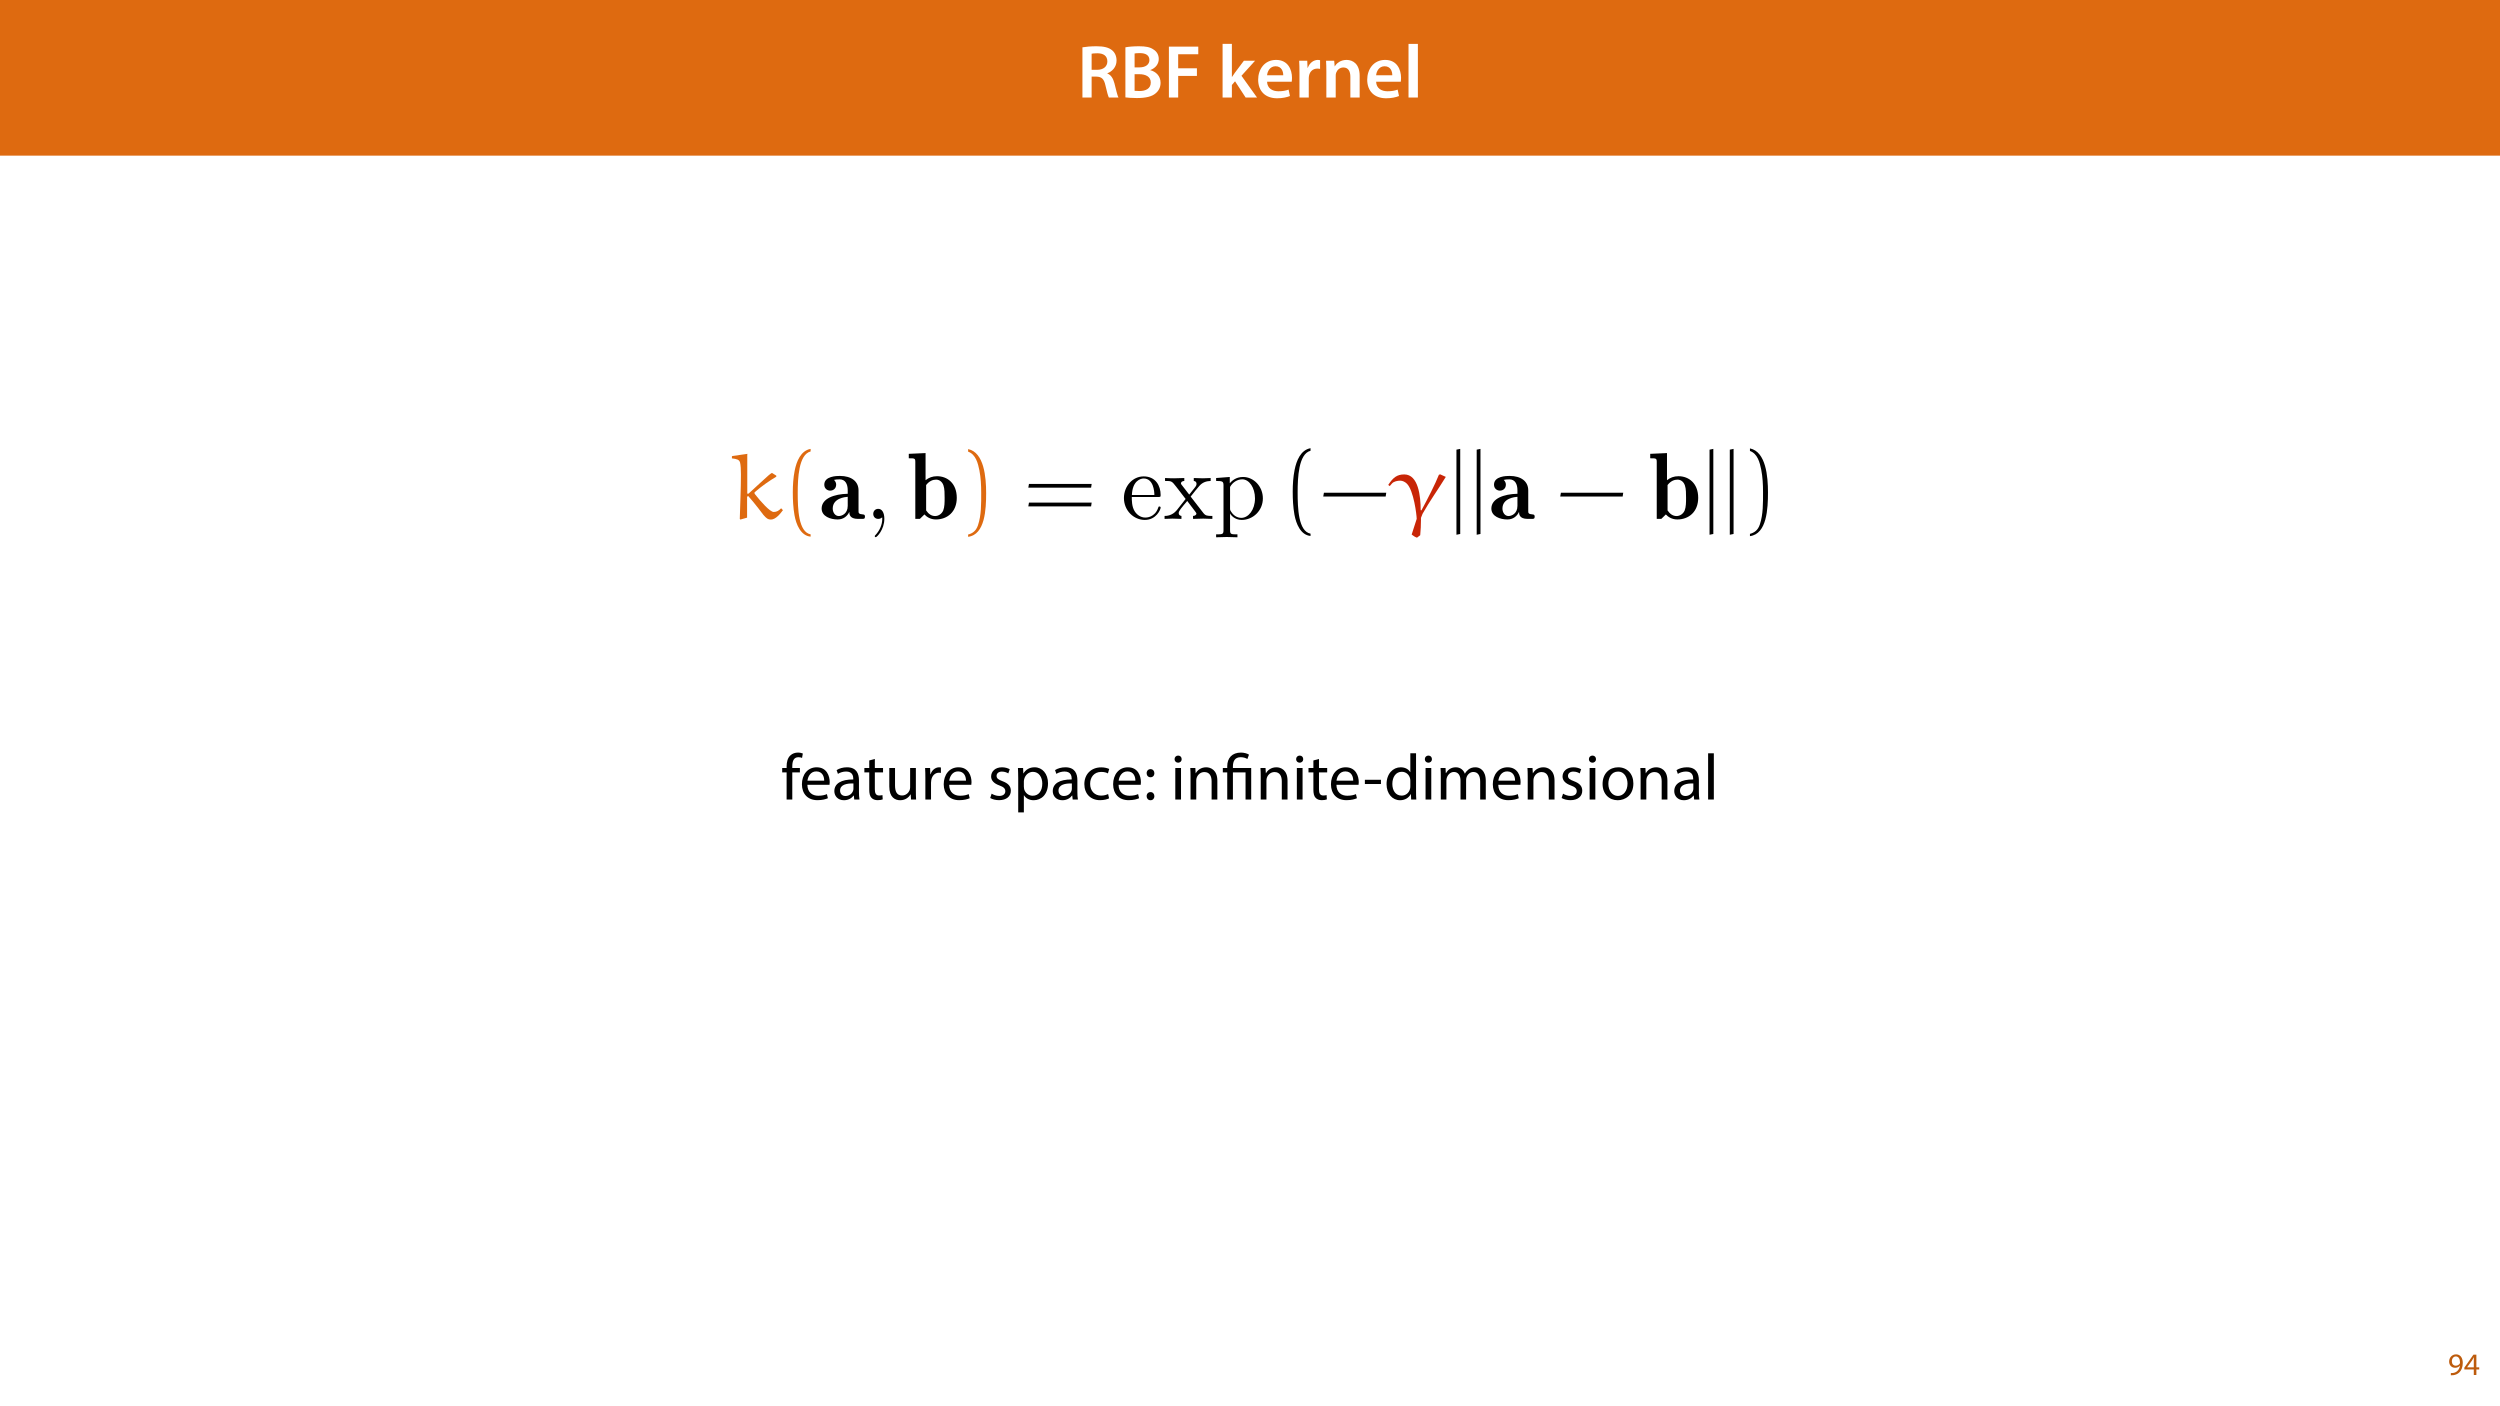 <?xml version="1.0" encoding="UTF-8"?>
<svg xmlns="http://www.w3.org/2000/svg" xmlns:xlink="http://www.w3.org/1999/xlink" width="1920pt" height="1080pt" viewBox="0 0 1920 1080" version="1.1">
<defs>
<g>
<symbol overflow="visible" id="glyph0-0">
<path style="stroke:none;" d="M 0 0 L 29 0 L 29 -40.594 L 0 -40.594 Z M 14.5 -22.906 L 4.641 -37.703 L 24.359 -37.703 Z M 16.234 -20.297 L 26.094 -35.094 L 26.094 -5.516 Z M 4.641 -2.906 L 14.5 -17.688 L 24.359 -2.906 Z M 2.906 -35.094 L 12.766 -20.297 L 2.906 -5.516 Z M 2.906 -35.094 "/>
</symbol>
<symbol overflow="visible" id="glyph0-1">
<path style="stroke:none;" d="M 4.125 0 L 11.188 0 L 11.188 -16.062 L 14.797 -16.062 C 18.844 -15.953 20.703 -14.328 21.812 -9.219 C 22.906 -4.344 23.844 -1.156 24.422 0 L 31.781 0 C 30.969 -1.516 29.922 -6.031 28.703 -10.906 C 27.719 -14.672 26.047 -17.406 23.266 -18.438 L 23.266 -18.625 C 26.906 -19.953 30.328 -23.375 30.328 -28.422 C 30.328 -31.719 29.109 -34.453 26.969 -36.25 C 24.359 -38.453 20.531 -39.375 14.906 -39.375 C 10.781 -39.375 6.781 -39.031 4.125 -38.562 Z M 11.188 -33.641 C 11.891 -33.812 13.344 -33.984 15.609 -33.984 C 20.234 -33.984 23.266 -32.016 23.266 -27.719 C 23.266 -23.844 20.234 -21.281 15.422 -21.281 L 11.188 -21.281 Z M 11.188 -33.641 "/>
</symbol>
<symbol overflow="visible" id="glyph0-2">
<path style="stroke:none;" d="M 4.125 -0.109 C 5.922 0.109 8.938 0.406 12.875 0.406 C 20.016 0.406 24.594 -0.812 27.375 -3.25 C 29.641 -5.109 31.141 -7.828 31.141 -11.312 C 31.141 -16.703 27.375 -19.953 23.266 -21 L 23.266 -21.109 C 27.484 -22.672 29.75 -25.984 29.75 -29.578 C 29.75 -32.891 28.125 -35.438 25.688 -36.891 C 23.031 -38.75 19.781 -39.375 14.5 -39.375 C 10.5 -39.375 6.375 -39.031 4.125 -38.562 Z M 11.188 -33.812 C 11.953 -33.984 13.172 -34.109 15.25 -34.109 C 19.781 -34.109 22.562 -32.422 22.562 -28.766 C 22.562 -25.469 19.781 -23.141 14.844 -23.141 L 11.188 -23.141 Z M 11.188 -17.922 L 14.734 -17.922 C 19.656 -17.922 23.609 -16.062 23.609 -11.547 C 23.609 -6.734 19.547 -4.984 14.969 -4.984 C 13.344 -4.984 12.125 -5.047 11.188 -5.156 Z M 11.188 -17.922 "/>
</symbol>
<symbol overflow="visible" id="glyph0-3">
<path style="stroke:none;" d="M 4.125 0 L 11.25 0 L 11.25 -16.594 L 25.641 -16.594 L 25.641 -22.453 L 11.25 -22.453 L 11.25 -33.234 L 26.688 -33.234 L 26.688 -39.094 L 4.125 -39.094 Z M 4.125 0 "/>
</symbol>
<symbol overflow="visible" id="glyph0-4">
<path style="stroke:none;" d=""/>
</symbol>
<symbol overflow="visible" id="glyph0-5">
<path style="stroke:none;" d="M 10.969 -41.188 L 3.828 -41.188 L 3.828 0 L 10.969 0 L 10.969 -9.625 L 13.391 -12.469 L 21.516 0 L 30.281 0 L 18.328 -16.703 L 28.766 -28.25 L 20.188 -28.25 L 13.344 -19.141 C 12.594 -18.156 11.781 -16.938 11.078 -15.828 L 10.969 -15.828 Z M 10.969 -41.188 "/>
</symbol>
<symbol overflow="visible" id="glyph0-6">
<path style="stroke:none;" d="M 27.781 -12.125 C 27.891 -12.766 28.016 -13.797 28.016 -15.141 C 28.016 -21.344 25 -28.891 15.828 -28.891 C 6.781 -28.891 2.031 -21.516 2.031 -13.688 C 2.031 -5.047 7.422 0.578 16.594 0.578 C 20.641 0.578 24.016 -0.172 26.453 -1.156 L 25.406 -6.094 C 23.266 -5.281 20.875 -4.812 17.578 -4.812 C 13.047 -4.812 9.047 -7.016 8.875 -12.125 Z M 8.875 -17.109 C 9.156 -20.016 11.016 -24.016 15.422 -24.016 C 20.188 -24.016 21.344 -19.719 21.281 -17.109 Z M 8.875 -17.109 "/>
</symbol>
<symbol overflow="visible" id="glyph0-7">
<path style="stroke:none;" d="M 3.828 0 L 10.969 0 L 10.969 -14.609 C 10.969 -15.422 11.078 -16.188 11.188 -16.812 C 11.828 -20.016 14.156 -22.219 17.578 -22.219 C 18.438 -22.219 19.078 -22.094 19.656 -21.984 L 19.656 -28.703 C 19.078 -28.828 18.672 -28.891 17.984 -28.891 C 14.969 -28.891 11.656 -26.859 10.266 -22.859 L 10.031 -22.859 L 9.797 -28.25 L 3.594 -28.25 C 3.766 -25.688 3.828 -22.969 3.828 -19.141 Z M 3.828 0 "/>
</symbol>
<symbol overflow="visible" id="glyph0-8">
<path style="stroke:none;" d="M 3.828 0 L 11.016 0 L 11.016 -16.594 C 11.016 -17.406 11.078 -18.266 11.312 -18.906 C 12.062 -21.047 14.031 -23.078 16.875 -23.078 C 20.766 -23.078 22.266 -20.016 22.266 -15.953 L 22.266 0 L 29.406 0 L 29.406 -16.766 C 29.406 -25.688 24.297 -28.891 19.375 -28.891 C 14.672 -28.891 11.594 -26.219 10.375 -24.016 L 10.203 -24.016 L 9.859 -28.25 L 3.594 -28.25 C 3.766 -25.812 3.828 -23.078 3.828 -19.844 Z M 3.828 0 "/>
</symbol>
<symbol overflow="visible" id="glyph0-9">
<path style="stroke:none;" d="M 3.828 0 L 11.016 0 L 11.016 -41.188 L 3.828 -41.188 Z M 3.828 0 "/>
</symbol>
<symbol overflow="visible" id="glyph1-0">
<path style="stroke:none;" d="M 0 0 L 12 0 L 12 -16.797 L 0 -16.797 Z M 6 -9.484 L 1.922 -15.594 L 10.078 -15.594 Z M 6.719 -8.406 L 10.797 -14.516 L 10.797 -2.281 Z M 1.922 -1.203 L 6 -7.312 L 10.078 -1.203 Z M 1.203 -14.516 L 5.281 -8.406 L 1.203 -2.281 Z M 1.203 -14.516 "/>
</symbol>
<symbol overflow="visible" id="glyph1-1">
<path style="stroke:none;" d="M 2.297 0.234 C 2.812 0.266 3.484 0.234 4.25 0.125 C 5.922 -0.078 7.578 -0.797 8.781 -1.969 C 10.312 -3.453 11.469 -5.859 11.469 -9.281 C 11.469 -13.266 9.5 -15.859 6.312 -15.859 C 3.125 -15.859 0.984 -13.266 0.984 -10.312 C 0.984 -7.656 2.781 -5.547 5.594 -5.547 C 7.156 -5.547 8.406 -6.172 9.266 -7.219 L 9.344 -7.219 C 9.047 -5.375 8.297 -4.016 7.266 -3.078 C 6.391 -2.234 5.234 -1.734 4.016 -1.562 C 3.281 -1.484 2.766 -1.438 2.297 -1.484 Z M 6.141 -14.25 C 8.359 -14.25 9.344 -12.219 9.344 -9.547 C 9.344 -9.219 9.266 -8.969 9.141 -8.781 C 8.594 -7.844 7.484 -7.156 6.078 -7.156 C 4.25 -7.156 3.078 -8.516 3.078 -10.469 C 3.078 -12.672 4.344 -14.25 6.141 -14.25 Z M 6.141 -14.25 "/>
</symbol>
<symbol overflow="visible" id="glyph1-2">
<path style="stroke:none;" d="M 9.594 0 L 9.594 -4.25 L 11.781 -4.25 L 11.781 -5.906 L 9.594 -5.906 L 9.594 -15.594 L 7.312 -15.594 L 0.359 -5.641 L 0.359 -4.25 L 7.609 -4.25 L 7.609 0 Z M 2.5 -5.906 L 2.5 -5.953 L 6.312 -11.25 C 6.75 -11.969 7.125 -12.641 7.609 -13.562 L 7.688 -13.562 C 7.625 -12.75 7.609 -11.922 7.609 -11.109 L 7.609 -5.906 Z M 2.5 -5.906 "/>
</symbol>
<symbol overflow="visible" id="glyph2-0">
<path style="stroke:none;" d="M 0 0 L 25 0 L 25 -35 L 0 -35 Z M 12.5 -19.75 L 4 -32.5 L 21 -32.5 Z M 14 -17.5 L 22.5 -30.25 L 22.5 -4.75 Z M 4 -2.5 L 12.5 -15.25 L 21 -2.5 Z M 2.5 -30.25 L 11 -17.5 L 2.5 -4.75 Z M 2.5 -30.25 "/>
</symbol>
<symbol overflow="visible" id="glyph2-1">
<path style="stroke:none;" d="M 8.453 0 L 8.453 -20.844 L 14.297 -20.844 L 14.297 -24.203 L 8.453 -24.203 L 8.453 -25.5 C 8.453 -29.203 9.406 -32.5 13.156 -32.5 C 14.406 -32.5 15.297 -32.25 15.953 -31.953 L 16.547 -35.344 C 15.703 -35.703 14.344 -36.047 12.797 -36.047 C 10.75 -36.047 8.547 -35.406 6.906 -33.797 C 4.844 -31.844 4.094 -28.75 4.094 -25.344 L 4.094 -24.203 L 0.703 -24.203 L 0.703 -20.844 L 4.094 -20.844 L 4.094 0 Z M 8.453 0 "/>
</symbol>
<symbol overflow="visible" id="glyph2-2">
<path style="stroke:none;" d="M 23.094 -11.297 C 23.156 -11.75 23.25 -12.453 23.25 -13.344 C 23.25 -17.797 21.156 -24.75 13.25 -24.75 C 6.203 -24.75 1.906 -19 1.906 -11.703 C 1.906 -4.406 6.344 0.5 13.797 0.5 C 17.656 0.5 20.297 -0.297 21.844 -1 L 21.094 -4.156 C 19.453 -3.453 17.547 -2.906 14.406 -2.906 C 10 -2.906 6.203 -5.344 6.094 -11.297 Z M 6.156 -14.453 C 6.5 -17.5 8.453 -21.594 12.906 -21.594 C 17.844 -21.594 19.047 -17.25 19 -14.453 Z M 6.156 -14.453 "/>
</symbol>
<symbol overflow="visible" id="glyph2-3">
<path style="stroke:none;" d="M 21.047 0 C 20.75 -1.656 20.656 -3.703 20.656 -5.797 L 20.656 -14.844 C 20.656 -19.703 18.844 -24.75 11.453 -24.75 C 8.406 -24.75 5.5 -23.906 3.5 -22.594 L 4.5 -19.703 C 6.203 -20.797 8.547 -21.5 10.797 -21.5 C 15.75 -21.5 16.297 -17.906 16.297 -15.906 L 16.297 -15.406 C 6.953 -15.453 1.75 -12.25 1.75 -6.406 C 1.75 -2.906 4.25 0.547 9.156 0.547 C 12.594 0.547 15.203 -1.156 16.547 -3.047 L 16.703 -3.047 L 17.047 0 Z M 16.406 -8.156 C 16.406 -7.703 16.297 -7.203 16.156 -6.75 C 15.453 -4.703 13.453 -2.703 10.297 -2.703 C 8.047 -2.703 6.156 -4.047 6.156 -6.906 C 6.156 -11.594 11.594 -12.453 16.406 -12.344 Z M 16.406 -8.156 "/>
</symbol>
<symbol overflow="visible" id="glyph2-4">
<path style="stroke:none;" d="M 4.656 -30 L 4.656 -24.203 L 0.906 -24.203 L 0.906 -20.844 L 4.656 -20.844 L 4.656 -7.656 C 4.656 -4.797 5.094 -2.656 6.344 -1.344 C 7.406 -0.156 9.047 0.5 11.094 0.5 C 12.797 0.5 14.156 0.25 15 -0.094 L 14.797 -3.406 C 14.25 -3.25 13.406 -3.094 12.25 -3.094 C 9.797 -3.094 8.953 -4.797 8.953 -7.797 L 8.953 -20.844 L 15.25 -20.844 L 15.25 -24.203 L 8.953 -24.203 L 8.953 -31.156 Z M 4.656 -30 "/>
</symbol>
<symbol overflow="visible" id="glyph2-5">
<path style="stroke:none;" d="M 23.906 -24.203 L 19.5 -24.203 L 19.5 -9.344 C 19.5 -8.547 19.344 -7.75 19.094 -7.094 C 18.297 -5.156 16.25 -3.094 13.297 -3.094 C 9.297 -3.094 7.906 -6.203 7.906 -10.797 L 7.906 -24.203 L 3.5 -24.203 L 3.5 -10.047 C 3.5 -1.547 8.047 0.547 11.844 0.547 C 16.156 0.547 18.703 -2 19.844 -3.953 L 19.953 -3.953 L 20.203 0 L 24.094 0 C 23.953 -1.906 23.906 -4.094 23.906 -6.594 Z M 23.906 -24.203 "/>
</symbol>
<symbol overflow="visible" id="glyph2-6">
<path style="stroke:none;" d="M 3.656 0 L 8 0 L 8 -12.906 C 8 -13.656 8.094 -14.344 8.203 -14.953 C 8.797 -18.25 11 -20.594 14.094 -20.594 C 14.703 -20.594 15.156 -20.547 15.594 -20.453 L 15.594 -24.594 C 15.203 -24.703 14.844 -24.75 14.344 -24.75 C 11.406 -24.75 8.75 -22.703 7.656 -19.453 L 7.453 -19.453 L 7.297 -24.203 L 3.453 -24.203 C 3.594 -21.953 3.656 -19.5 3.656 -16.656 Z M 3.656 0 "/>
</symbol>
<symbol overflow="visible" id="glyph2-7">
<path style="stroke:none;" d=""/>
</symbol>
<symbol overflow="visible" id="glyph2-8">
<path style="stroke:none;" d="M 1.953 -1.156 C 3.656 -0.156 6.094 0.5 8.75 0.5 C 14.5 0.5 17.797 -2.5 17.797 -6.75 C 17.797 -10.344 15.656 -12.453 11.453 -14.047 C 8.297 -15.25 6.844 -16.156 6.844 -18.156 C 6.844 -19.953 8.297 -21.453 10.906 -21.453 C 13.156 -21.453 14.906 -20.656 15.844 -20.047 L 16.953 -23.25 C 15.594 -24.047 13.453 -24.75 11 -24.75 C 5.797 -24.75 2.656 -21.547 2.656 -17.656 C 2.656 -14.75 4.703 -12.344 9.047 -10.797 C 12.297 -9.594 13.547 -8.453 13.547 -6.344 C 13.547 -4.344 12.047 -2.75 8.844 -2.75 C 6.656 -2.75 4.344 -3.656 3.047 -4.5 Z M 1.953 -1.156 "/>
</symbol>
<symbol overflow="visible" id="glyph2-9">
<path style="stroke:none;" d="M 3.656 9.906 L 8 9.906 L 8 -3.25 L 8.094 -3.25 C 9.547 -0.844 12.344 0.547 15.547 0.547 C 21.25 0.547 26.547 -3.75 26.547 -12.453 C 26.547 -19.797 22.156 -24.75 16.297 -24.75 C 12.344 -24.75 9.5 -23 7.703 -20.047 L 7.594 -20.047 L 7.406 -24.203 L 3.453 -24.203 C 3.547 -21.906 3.656 -19.406 3.656 -16.297 Z M 8 -14 C 8 -14.594 8.156 -15.25 8.297 -15.797 C 9.156 -19.094 11.953 -21.25 14.953 -21.25 C 19.594 -21.25 22.156 -17.094 22.156 -12.25 C 22.156 -6.703 19.453 -2.906 14.797 -2.906 C 11.656 -2.906 9 -5 8.203 -8.047 C 8.094 -8.594 8 -9.203 8 -9.844 Z M 8 -14 "/>
</symbol>
<symbol overflow="visible" id="glyph2-10">
<path style="stroke:none;" d="M 20.156 -4.203 C 18.906 -3.656 17.25 -3 14.75 -3 C 9.953 -3 6.344 -6.453 6.344 -12.047 C 6.344 -17.094 9.344 -21.203 14.906 -21.203 C 17.297 -21.203 18.953 -20.656 20 -20.047 L 21 -23.453 C 19.797 -24.047 17.5 -24.703 14.906 -24.703 C 7 -24.703 1.906 -19.297 1.906 -11.844 C 1.906 -4.453 6.656 0.5 13.953 0.5 C 17.203 0.5 19.75 -0.297 20.906 -0.906 Z M 20.156 -4.203 "/>
</symbol>
<symbol overflow="visible" id="glyph2-11">
<path style="stroke:none;" d="M 5.547 -17.094 C 7.406 -17.094 8.547 -18.453 8.547 -20.203 C 8.5 -22.047 7.344 -23.344 5.594 -23.344 C 3.844 -23.344 2.594 -22.047 2.594 -20.203 C 2.594 -18.453 3.797 -17.094 5.547 -17.094 Z M 5.547 0.547 C 7.406 0.547 8.547 -0.797 8.547 -2.547 C 8.5 -4.406 7.344 -5.703 5.594 -5.703 C 3.844 -5.703 2.594 -4.406 2.594 -2.547 C 2.594 -0.797 3.797 0.547 5.547 0.547 Z M 5.547 0.547 "/>
</symbol>
<symbol overflow="visible" id="glyph2-12">
<path style="stroke:none;" d="M 8.047 0 L 8.047 -24.203 L 3.656 -24.203 L 3.656 0 Z M 5.844 -33.75 C 4.25 -33.75 3.094 -32.547 3.094 -31 C 3.094 -29.5 4.203 -28.297 5.75 -28.297 C 7.5 -28.297 8.594 -29.5 8.547 -31 C 8.547 -32.547 7.5 -33.75 5.844 -33.75 Z M 5.844 -33.75 "/>
</symbol>
<symbol overflow="visible" id="glyph2-13">
<path style="stroke:none;" d="M 3.656 0 L 8.047 0 L 8.047 -14.547 C 8.047 -15.297 8.156 -16.047 8.344 -16.594 C 9.094 -19.047 11.344 -21.094 14.25 -21.094 C 18.406 -21.094 19.844 -17.844 19.844 -13.953 L 19.844 0 L 24.25 0 L 24.25 -14.453 C 24.25 -22.75 19.047 -24.75 15.703 -24.75 C 11.703 -24.75 8.906 -22.5 7.703 -20.203 L 7.594 -20.203 L 7.344 -24.203 L 3.453 -24.203 C 3.594 -22.203 3.656 -20.156 3.656 -17.656 Z M 3.656 0 "/>
</symbol>
<symbol overflow="visible" id="glyph2-14">
<path style="stroke:none;" d="M 1.5 -15.156 L 1.5 -11.906 L 13.844 -11.906 L 13.844 -15.156 Z M 1.5 -15.156 "/>
</symbol>
<symbol overflow="visible" id="glyph2-15">
<path style="stroke:none;" d="M 20.156 -35.5 L 20.156 -21.047 L 20.047 -21.047 C 18.953 -23 16.453 -24.75 12.75 -24.75 C 6.844 -24.75 1.844 -19.797 1.906 -11.75 C 1.906 -4.406 6.406 0.547 12.25 0.547 C 16.203 0.547 19.156 -1.5 20.5 -4.203 L 20.594 -4.203 L 20.797 0 L 24.75 0 C 24.594 -1.656 24.547 -4.094 24.547 -6.25 L 24.547 -35.5 Z M 20.156 -10.156 C 20.156 -9.453 20.094 -8.844 19.953 -8.25 C 19.156 -4.953 16.453 -3 13.5 -3 C 8.75 -3 6.344 -7.047 6.344 -11.953 C 6.344 -17.297 9.047 -21.297 13.594 -21.297 C 16.906 -21.297 19.297 -19 19.953 -16.203 C 20.094 -15.656 20.156 -14.906 20.156 -14.344 Z M 20.156 -10.156 "/>
</symbol>
<symbol overflow="visible" id="glyph2-16">
<path style="stroke:none;" d="M 3.656 0 L 7.953 0 L 7.953 -14.594 C 7.953 -15.344 8.047 -16.094 8.297 -16.75 C 9 -18.953 11 -21.156 13.75 -21.156 C 17.094 -21.156 18.797 -18.344 18.797 -14.5 L 18.797 0 L 23.094 0 L 23.094 -14.953 C 23.094 -15.75 23.25 -16.547 23.453 -17.156 C 24.203 -19.297 26.156 -21.156 28.656 -21.156 C 32.203 -21.156 33.906 -18.344 33.906 -13.703 L 33.906 0 L 38.203 0 L 38.203 -14.25 C 38.203 -22.656 33.453 -24.75 30.25 -24.75 C 27.953 -24.75 26.344 -24.156 24.906 -23.047 C 23.906 -22.297 22.953 -21.25 22.203 -19.906 L 22.094 -19.906 C 21.047 -22.75 18.547 -24.75 15.25 -24.75 C 11.25 -24.75 9 -22.594 7.656 -20.297 L 7.5 -20.297 L 7.297 -24.203 L 3.453 -24.203 C 3.594 -22.203 3.656 -20.156 3.656 -17.656 Z M 3.656 0 "/>
</symbol>
<symbol overflow="visible" id="glyph2-17">
<path style="stroke:none;" d="M 13.906 -24.75 C 7.203 -24.75 1.906 -20 1.906 -11.906 C 1.906 -4.25 6.953 0.547 13.5 0.547 C 19.344 0.547 25.547 -3.344 25.547 -12.297 C 25.547 -19.703 20.844 -24.75 13.906 -24.75 Z M 13.797 -21.453 C 19 -21.453 21.047 -16.25 21.047 -12.156 C 21.047 -6.703 17.906 -2.75 13.703 -2.75 C 9.406 -2.75 6.344 -6.75 6.344 -12.047 C 6.344 -16.656 8.594 -21.453 13.797 -21.453 Z M 13.797 -21.453 "/>
</symbol>
<symbol overflow="visible" id="glyph2-18">
<path style="stroke:none;" d="M 3.656 0 L 8.047 0 L 8.047 -35.5 L 3.656 -35.5 Z M 3.656 0 "/>
</symbol>
<symbol overflow="visible" id="glyph3-0">
<path style="stroke:none;" d="M 0 0 L 25 0 L 25 -35 L 0 -35 Z M 12.5 -19.75 L 4 -32.5 L 21 -32.5 Z M 14 -17.5 L 22.5 -30.25 L 22.5 -4.75 Z M 4 -2.5 L 12.5 -15.25 L 21 -2.5 Z M 2.5 -30.25 L 11 -17.5 L 2.5 -4.75 Z M 2.5 -30.25 "/>
</symbol>
<symbol overflow="visible" id="glyph3-1">
<path style="stroke:none;" d="M 8.453 0 L 8.453 -20.844 L 18.156 -20.844 L 18.156 0 L 22.5 0 L 22.5 -24.203 L 8.453 -24.203 L 8.453 -25.406 C 8.453 -29.25 9.797 -32.5 14.453 -32.5 C 16.594 -32.5 18.5 -31.844 19.547 -31.094 L 20.797 -34.453 C 19.547 -35.344 16.906 -36.047 14.656 -36.047 C 7.844 -36.047 4.094 -31.906 4.094 -25.5 L 4.094 -24.203 L 0.703 -24.203 L 0.703 -20.844 L 4.094 -20.844 L 4.094 0 Z M 8.453 0 "/>
</symbol>
<symbol overflow="visible" id="glyph4-0">
<path style="stroke:none;" d=""/>
</symbol>
<symbol overflow="visible" id="glyph4-1">
<path style="stroke:none;" d="M 14.719 -19.375 L 13.766 -19.375 L 13.766 -49.453 L 13.984 -49.969 L 2.328 -48.297 L 1.969 -48 L 1.969 -46.469 C 5.828 -46.031 7.578 -45.531 8.234 -43.266 C 8.734 -41.297 8.891 -37.812 8.891 -34.094 C 8.891 -22.578 8.297 -11.438 8.016 0 L 8.453 0.516 L 13.625 -0.953 L 13.625 -17.047 L 14.5 -17.562 C 19.672 -11.797 26.156 -3.062 26.156 -3.062 C 28.562 -0.297 29.719 0.516 31.906 0.516 C 35.766 0.516 39.406 -4.375 41.156 -6.703 L 39.766 -8.156 C 38.172 -6.484 36.5 -5.312 34.094 -5.312 C 31.172 -5.312 24.109 -13.328 19.812 -18.797 C 19.594 -19.156 19.234 -19.516 19.234 -19.953 C 19.234 -20.328 20.031 -20.984 20.547 -21.422 C 25.422 -25.5 30.594 -29.203 36.062 -32.422 L 36.062 -33.219 L 32.703 -35.328 C 30.953 -34.312 30.156 -33.516 24.469 -28.344 Z M 14.719 -19.375 "/>
</symbol>
<symbol overflow="visible" id="glyph4-2">
<path style="stroke:none;" d="M 38.031 -34.234 L 37.078 -33.875 C 34.375 -26.953 28.406 -15.297 23.672 -6.562 L 23.094 -6.703 C 23.094 -17.344 21.344 -34.156 10.484 -34.156 C 4.875 -34.156 1.828 -31.688 -1.828 -26.078 L -0.656 -25.203 L 1.016 -27.172 C 2.484 -28.844 5.391 -29.359 7.359 -29.359 C 9.25 -29.359 11.078 -28.406 12.453 -27.094 C 17.781 -21.859 20.031 -2.844 20.031 0 L 16.172 12.016 C 17.406 13.031 18.719 13.906 20.25 14.422 L 22.734 12.531 C 23.094 8.734 23.312 4.734 23.312 0.875 C 23.312 0.297 23.312 -0.219 23.312 -0.797 L 24.547 -3.938 C 30.016 -13.688 36.562 -22.734 42.391 -32.266 Z M 38.031 -34.234 "/>
</symbol>
<symbol overflow="visible" id="glyph5-0">
<path style="stroke:none;" d=""/>
</symbol>
<symbol overflow="visible" id="glyph5-1">
<path style="stroke:none;" d="M 21.922 11.875 C 12.531 10.047 12.016 -7.656 12.016 -19.953 C 12.016 -30.953 12.672 -49.453 21.922 -51.797 L 21.922 -53.766 C 14.344 -52.453 11.078 -44.141 9.688 -37.156 C 8.594 -31.688 8.234 -26 8.234 -20.391 C 8.234 -14.5 8.516 -8.594 9.547 -2.766 C 10.781 4.156 14.281 12.969 21.922 13.625 Z M 21.922 11.875 "/>
</symbol>
<symbol overflow="visible" id="glyph5-2">
<path style="stroke:none;" d="M 6.266 -51.641 C 12.172 -49.531 13.844 -42.688 14.938 -37.219 C 16.031 -31.609 16.312 -25.781 16.312 -20.109 C 16.312 -11.797 16.469 -2.906 13.844 4.875 C 12.391 9.25 9.609 11.141 6.266 12.016 L 6.266 13.766 C 19.297 12.094 20.109 -7.359 20.109 -19.812 C 20.109 -31.984 18.578 -51.062 6.266 -53.609 Z M 6.266 -51.641 "/>
</symbol>
<symbol overflow="visible" id="glyph5-3">
<path style="stroke:none;" d="M 52.156 -23.969 L 52.594 -26.875 L 4.438 -26.875 L 3.938 -23.969 Z M 52.156 -9.609 L 52.594 -12.531 L 4.438 -12.531 L 3.938 -9.609 Z M 52.156 -9.609 "/>
</symbol>
<symbol overflow="visible" id="glyph5-4">
<path style="stroke:none;" d="M 51.281 -17.188 L 51.719 -20.109 L 3.859 -20.109 L 3.344 -17.188 Z M 51.281 -17.188 "/>
</symbol>
<symbol overflow="visible" id="glyph6-0">
<path style="stroke:none;" d=""/>
</symbol>
<symbol overflow="visible" id="glyph6-1">
<path style="stroke:none;" d="M 30.375 -21.859 C 30.375 -28.766 24.984 -33 16.031 -33 C 13.625 -33 4.078 -32.859 4.078 -26.297 C 4.078 -23.094 6.625 -21.703 8.594 -21.703 C 10.859 -21.703 13.188 -23.234 13.188 -26.297 C 13.188 -28.625 11.578 -29.859 11.516 -29.938 C 13.031 -30.234 13.625 -30.375 15.812 -30.375 C 20.172 -30.375 22.078 -26.875 22.078 -21.922 L 22.078 -19.297 C 11.578 -19.078 2.047 -15.594 2.047 -7.938 C 2.047 -1.891 8.891 0.438 14.344 0.438 C 18.797 0.438 21.781 -2.109 23.312 -5.391 C 23.312 -3.859 23.312 0 29.938 0 L 33 0 C 34.453 0 35.328 0 35.328 -1.75 C 35.328 -3.203 34.594 -3.344 33.797 -3.422 C 30.375 -3.641 30.375 -4.594 30.375 -6.125 Z M 22.078 -10.047 C 22.078 -3.781 17.344 -2.188 15.219 -2.188 C 12.234 -2.188 10.562 -5.172 10.562 -7.938 C 10.562 -15.953 20.172 -16.828 22.078 -16.969 Z M 22.078 -10.047 "/>
</symbol>
<symbol overflow="visible" id="glyph6-2">
<path style="stroke:none;" d="M 14.062 -50.547 L 1.172 -49.969 L 1.172 -46.547 C 5.688 -46.547 6.188 -46.547 6.188 -43.703 L 6.188 0 L 9.688 0 L 13.188 -3.422 C 14.781 -1.672 17.703 0.438 22 0.438 C 30.812 0.438 38.031 -5.469 38.031 -16.172 C 38.031 -27.312 30.812 -32.781 22.875 -32.781 C 19.375 -32.781 16.531 -31.688 14.062 -29.719 Z M 14.5 -26 C 16.906 -29.141 19.734 -30.156 22.141 -30.156 C 24.766 -30.156 26.953 -28.406 27.828 -25.641 C 28.703 -23.234 28.703 -19.156 28.703 -16.25 C 28.703 -12.75 28.703 -9.172 27.609 -6.406 C 26.516 -3.938 24.109 -2.188 21.422 -2.188 C 18.719 -2.188 16.391 -3.641 14.5 -6.484 Z M 14.5 -26 "/>
</symbol>
<symbol overflow="visible" id="glyph7-0">
<path style="stroke:none;" d=""/>
</symbol>
<symbol overflow="visible" id="glyph7-1">
<path style="stroke:none;" d="M 14.781 -0.078 C 14.781 -4.734 13.031 -7.719 10.125 -7.719 C 7.578 -7.719 6.266 -5.75 6.266 -3.859 C 6.266 -1.969 7.5 0 10.125 0 C 11.297 0 12.172 -0.438 12.891 -1.016 L 13.031 -1.172 C 13.109 -1.172 13.188 -1.094 13.188 -0.078 C 13.188 4.594 11.141 9.031 7.938 12.453 C 7.5 12.891 7.438 12.969 7.438 13.25 C 7.438 13.766 7.797 14.062 8.156 14.062 C 9.031 14.062 14.781 8.297 14.781 -0.078 Z M 14.781 -0.078 "/>
</symbol>
<symbol overflow="visible" id="glyph7-2">
<path style="stroke:none;" d="M 8.156 -18.359 C 8.594 -29.203 14.719 -31.031 17.188 -31.031 C 24.688 -31.031 25.422 -21.203 25.422 -18.359 Z M 8.078 -16.828 L 28.406 -16.828 C 30.016 -16.828 30.234 -16.828 30.234 -18.359 C 30.234 -25.562 26.297 -32.641 17.188 -32.641 C 8.734 -32.641 2.047 -25.125 2.047 -16.031 C 2.047 -6.266 9.688 0.797 18.062 0.797 C 26.953 0.797 30.234 -7.281 30.234 -8.672 C 30.234 -9.391 29.641 -9.547 29.281 -9.547 C 28.625 -9.547 28.484 -9.109 28.344 -8.516 C 25.781 -1.016 19.234 -1.016 18.5 -1.016 C 14.859 -1.016 11.953 -3.203 10.266 -5.906 C 8.078 -9.391 8.078 -14.203 8.078 -16.828 Z M 8.078 -16.828 "/>
</symbol>
<symbol overflow="visible" id="glyph7-3">
<path style="stroke:none;" d="M 20.906 -17.125 C 23.094 -19.891 25.859 -23.453 27.609 -25.344 C 29.859 -27.969 32.859 -29.062 36.281 -29.141 L 36.281 -31.391 C 34.375 -31.25 32.203 -31.172 30.297 -31.172 C 28.125 -31.172 24.25 -31.328 23.312 -31.391 L 23.312 -29.141 C 24.844 -28.984 25.422 -28.047 25.422 -26.875 C 25.422 -25.719 24.688 -24.766 24.328 -24.328 L 19.812 -18.641 L 14.125 -26 C 13.469 -26.734 13.469 -26.875 13.469 -27.312 C 13.469 -28.406 14.562 -29.062 16.031 -29.141 L 16.031 -31.391 C 14.125 -31.328 9.328 -31.172 8.156 -31.172 C 6.625 -31.172 3.203 -31.25 1.234 -31.391 L 1.234 -29.141 C 6.344 -29.141 6.406 -29.062 9.828 -24.688 L 17.047 -15.297 L 10.203 -6.625 C 6.703 -2.406 2.406 -2.266 0.875 -2.266 L 0.875 0 C 2.766 -0.141 5.031 -0.219 6.922 -0.219 C 9.031 -0.219 12.094 -0.078 13.844 0 L 13.844 -2.266 C 12.234 -2.484 11.734 -3.422 11.734 -4.516 C 11.734 -6.125 13.844 -8.516 18.281 -13.766 L 23.812 -6.484 C 24.406 -5.688 25.344 -4.516 25.344 -4.078 C 25.344 -3.422 24.688 -2.328 22.734 -2.266 L 22.734 0 C 24.906 -0.078 28.984 -0.219 30.594 -0.219 C 32.562 -0.219 35.406 -0.141 37.594 0 L 37.594 -2.266 C 33.656 -2.266 32.344 -2.406 30.672 -4.516 Z M 20.906 -17.125 "/>
</symbol>
<symbol overflow="visible" id="glyph7-4">
<path style="stroke:none;" d="M 12.531 -27.391 L 12.531 -32.203 L 2.047 -31.391 L 2.047 -29.141 C 7.219 -29.141 7.719 -28.703 7.719 -25.5 L 7.719 8.594 C 7.719 11.875 6.922 11.875 2.047 11.875 L 2.047 14.125 C 4.516 14.062 8.297 13.906 10.203 13.906 C 12.172 13.906 15.875 14.062 18.422 14.125 L 18.422 11.875 C 13.547 11.875 12.75 11.875 12.75 8.594 L 12.75 -4.297 C 13.109 -3.125 16.172 0.797 21.703 0.797 C 30.375 0.797 37.953 -6.344 37.953 -15.734 C 37.953 -24.984 30.891 -32.203 22.734 -32.203 C 17.047 -32.203 13.984 -28.984 12.531 -27.391 Z M 12.75 -8.297 L 12.75 -24.547 C 14.859 -28.266 18.422 -30.375 22.141 -30.375 C 27.469 -30.375 31.906 -23.969 31.906 -15.734 C 31.906 -6.922 26.812 -0.797 21.422 -0.797 C 18.5 -0.797 15.734 -2.266 13.766 -5.25 C 12.75 -6.781 12.75 -6.844 12.75 -8.297 Z M 12.75 -8.297 "/>
</symbol>
<symbol overflow="visible" id="glyph8-0">
<path style="stroke:none;" d=""/>
</symbol>
<symbol overflow="visible" id="glyph8-1">
<path style="stroke:none;" d="M 9.172 11.578 L 9.172 -53.766 L 6.266 -53.172 L 6.266 12.172 Z M 9.172 11.578 "/>
</symbol>
</g>
<clipPath id="clip1">
  <path d="M 562.031 348 L 602 348 L 602 400 L 562.031 400 Z M 562.031 348 "/>
</clipPath>
<clipPath id="clip2">
  <path d="M 1343 344 L 1357.969 344 L 1357.969 412 L 1343 412 Z M 1343 344 "/>
</clipPath>
</defs>
<g id="surface1">
<rect x="0" y="0" width="1920" height="1080" style="fill:rgb(100%,100%,100%);fill-opacity:1;stroke:none;"/>
<path style=" stroke:none;fill-rule:nonzero;fill:rgb(87.059%,41.568%,6.274%);fill-opacity:1;" d="M 0 119.531 L 1920 119.531 L 1920 0 L 0 0 Z M 0 119.531 "/>
<g style="fill:rgb(100%,100%,100%);fill-opacity:1;">
  <use xlink:href="#glyph0-1" x="827.18" y="74.9"/>
  <use xlink:href="#glyph0-2" x="860.182" y="74.9"/>
  <use xlink:href="#glyph0-3" x="893.59" y="74.9"/>
  <use xlink:href="#glyph0-4" x="923.112" y="74.9"/>
  <use xlink:href="#glyph0-5" x="935.118" y="74.9"/>
</g>
<g style="fill:rgb(100%,100%,100%);fill-opacity:1;">
  <use xlink:href="#glyph0-6" x="964.234" y="74.9"/>
  <use xlink:href="#glyph0-7" x="994.162" y="74.9"/>
  <use xlink:href="#glyph0-8" x="1014.81" y="74.9"/>
  <use xlink:href="#glyph0-6" x="1047.986" y="74.9"/>
  <use xlink:href="#glyph0-9" x="1077.914" y="74.9"/>
</g>
<g style="fill:rgb(74.118%,35.686%,4.706%);fill-opacity:1;">
  <use xlink:href="#glyph1-1" x="1879.948" y="1056"/>
  <use xlink:href="#glyph1-2" x="1892.26" y="1056"/>
</g>
<g style="fill:rgb(0%,0%,0%);fill-opacity:1;">
  <use xlink:href="#glyph2-1" x="600.025" y="614.031"/>
</g>
<g style="fill:rgb(0%,0%,0%);fill-opacity:1;">
  <use xlink:href="#glyph2-2" x="613.975" y="614.031"/>
  <use xlink:href="#glyph2-3" x="639.025" y="614.031"/>
</g>
<g style="fill:rgb(0%,0%,0%);fill-opacity:1;">
  <use xlink:href="#glyph2-4" x="662.925" y="614.031"/>
  <use xlink:href="#glyph2-5" x="679.475" y="614.031"/>
  <use xlink:href="#glyph2-6" x="707.025" y="614.031"/>
</g>
<g style="fill:rgb(0%,0%,0%);fill-opacity:1;">
  <use xlink:href="#glyph2-2" x="722.875" y="614.031"/>
  <use xlink:href="#glyph2-7" x="747.925" y="614.031"/>
  <use xlink:href="#glyph2-8" x="758.525" y="614.031"/>
  <use xlink:href="#glyph2-9" x="778.325" y="614.031"/>
  <use xlink:href="#glyph2-3" x="806.775" y="614.031"/>
  <use xlink:href="#glyph2-10" x="830.875" y="614.031"/>
</g>
<g style="fill:rgb(0%,0%,0%);fill-opacity:1;">
  <use xlink:href="#glyph2-2" x="852.975" y="614.031"/>
  <use xlink:href="#glyph2-11" x="878.025" y="614.031"/>
  <use xlink:href="#glyph2-7" x="888.375" y="614.031"/>
  <use xlink:href="#glyph2-12" x="898.975" y="614.031"/>
  <use xlink:href="#glyph2-13" x="910.675" y="614.031"/>
</g>
<g style="fill:rgb(0%,0%,0%);fill-opacity:1;">
  <use xlink:href="#glyph3-1" x="938.425" y="614.031"/>
</g>
<g style="fill:rgb(0%,0%,0%);fill-opacity:1;">
  <use xlink:href="#glyph2-13" x="964.575" y="614.031"/>
  <use xlink:href="#glyph2-12" x="992.325" y="614.031"/>
  <use xlink:href="#glyph2-4" x="1004.025" y="614.031"/>
</g>
<g style="fill:rgb(0%,0%,0%);fill-opacity:1;">
  <use xlink:href="#glyph2-2" x="1020.275" y="614.031"/>
</g>
<g style="fill:rgb(0%,0%,0%);fill-opacity:1;">
  <use xlink:href="#glyph2-14" x="1046.725" y="614.031"/>
</g>
<g style="fill:rgb(0%,0%,0%);fill-opacity:1;">
  <use xlink:href="#glyph2-15" x="1062.975" y="614.031"/>
  <use xlink:href="#glyph2-12" x="1091.175" y="614.031"/>
  <use xlink:href="#glyph2-16" x="1102.875" y="614.031"/>
  <use xlink:href="#glyph2-2" x="1144.575" y="614.031"/>
  <use xlink:href="#glyph2-13" x="1169.625" y="614.031"/>
  <use xlink:href="#glyph2-8" x="1197.375" y="614.031"/>
  <use xlink:href="#glyph2-12" x="1217.175" y="614.031"/>
  <use xlink:href="#glyph2-17" x="1228.875" y="614.031"/>
  <use xlink:href="#glyph2-13" x="1256.325" y="614.031"/>
  <use xlink:href="#glyph2-3" x="1284.075" y="614.031"/>
  <use xlink:href="#glyph2-18" x="1308.175" y="614.031"/>
</g>
<g clip-path="url(#clip1)" clip-rule="nonzero">
<g style="fill:rgb(87.059%,41.568%,6.274%);fill-opacity:1;">
  <use xlink:href="#glyph4-1" x="560.138" y="398.512"/>
</g>
</g>
<g style="fill:rgb(87.059%,41.568%,6.274%);fill-opacity:1;">
  <use xlink:href="#glyph5-1" x="600.641" y="398.512"/>
</g>
<g style="fill:rgb(0%,0%,0%);fill-opacity:1;">
  <use xlink:href="#glyph6-1" x="628.977" y="398.512"/>
</g>
<g style="fill:rgb(0%,0%,0%);fill-opacity:1;">
  <use xlink:href="#glyph7-1" x="664.392" y="398.512"/>
</g>
<g style="fill:rgb(0%,0%,0%);fill-opacity:1;">
  <use xlink:href="#glyph6-2" x="696.772" y="398.512"/>
</g>
<g style="fill:rgb(87.059%,41.568%,6.274%);fill-opacity:1;">
  <use xlink:href="#glyph5-2" x="737.246" y="398.512"/>
</g>
<g style="fill:rgb(0%,0%,0%);fill-opacity:1;">
  <use xlink:href="#glyph5-3" x="785.809" y="398.512"/>
</g>
<g style="fill:rgb(0%,0%,0%);fill-opacity:1;">
  <use xlink:href="#glyph7-2" x="861.135" y="398.512"/>
  <use xlink:href="#glyph7-3" x="893.51" y="398.512"/>
  <use xlink:href="#glyph7-4" x="931.932" y="398.512"/>
</g>
<g style="fill:rgb(0%,0%,0%);fill-opacity:1;">
  <use xlink:href="#glyph5-1" x="984.577" y="397.986"/>
</g>
<g style="fill:rgb(0%,0%,0%);fill-opacity:1;">
  <use xlink:href="#glyph5-4" x="1012.913" y="398.512"/>
</g>
<g style="fill:rgb(78.432%,14.51%,2.353%);fill-opacity:1;">
  <use xlink:href="#glyph4-2" x="1067.991" y="398.512"/>
</g>
<g style="fill:rgb(0%,0%,0%);fill-opacity:1;">
  <use xlink:href="#glyph8-1" x="1112.282" y="398.512"/>
  <use xlink:href="#glyph8-1" x="1127.829" y="398.512"/>
</g>
<g style="fill:rgb(0%,0%,0%);fill-opacity:1;">
  <use xlink:href="#glyph6-1" x="1143.317" y="398.512"/>
</g>
<g style="fill:rgb(0%,0%,0%);fill-opacity:1;">
  <use xlink:href="#glyph5-4" x="1194.921" y="398.512"/>
</g>
<g style="fill:rgb(0%,0%,0%);fill-opacity:1;">
  <use xlink:href="#glyph6-2" x="1266.189" y="398.512"/>
</g>
<g style="fill:rgb(0%,0%,0%);fill-opacity:1;">
  <use xlink:href="#glyph8-1" x="1306.663" y="398.512"/>
  <use xlink:href="#glyph8-1" x="1322.21" y="398.512"/>
</g>
<g clip-path="url(#clip2)" clip-rule="nonzero">
<g style="fill:rgb(0%,0%,0%);fill-opacity:1;">
  <use xlink:href="#glyph5-2" x="1337.698" y="397.986"/>
</g>
</g>
</g>
</svg>
